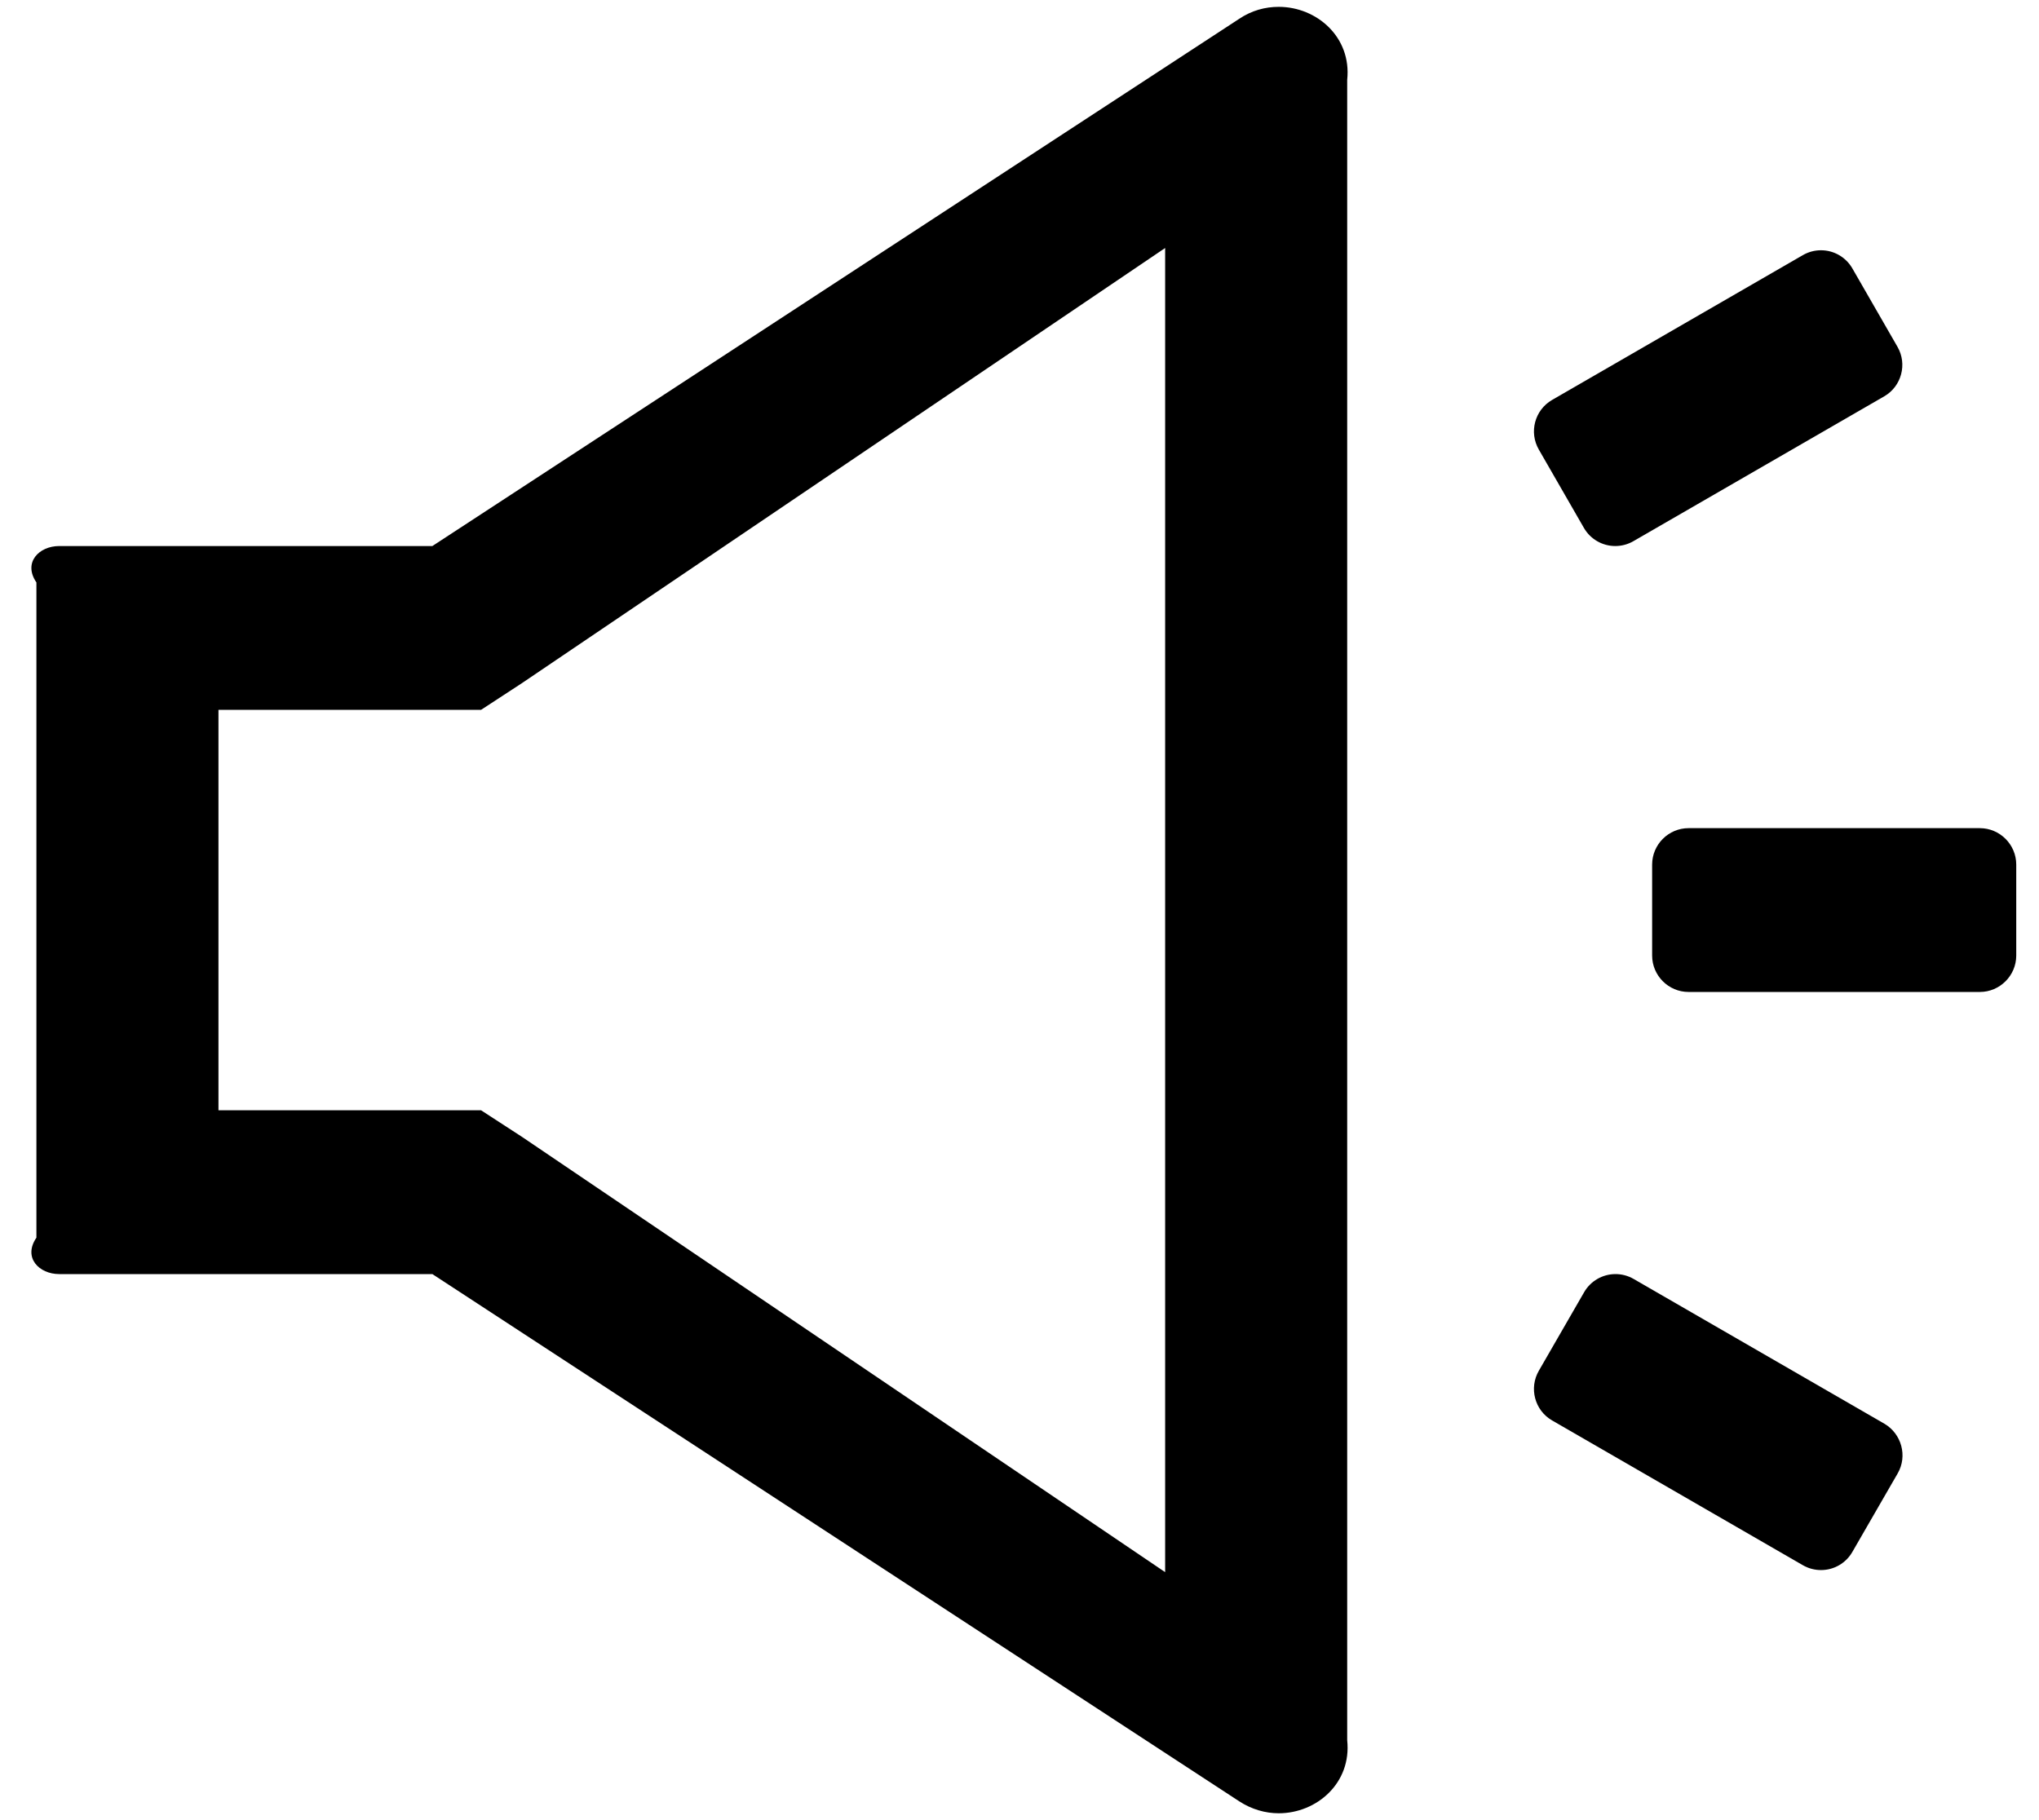 ﻿<?xml version="1.0" encoding="utf-8"?>
<svg version="1.1" xmlns:xlink="http://www.w3.org/1999/xlink" width="56px" height="50px" xmlns="http://www.w3.org/2000/svg">
  <defs>
    <pattern id="BGPattern" patternUnits="userSpaceOnUse" alignment="0 0" imageRepeat="None" />
    <mask fill="white" id="Clip2762">
      <path d="M 37 2.194  C 37.125 1.019  36.163 0.188  35.119 0.188  C 34.75 0.188  34.375 0.287  34.031 0.519  L 11.875 15  L 1.625 15  C 1.075 15  0.625 15.45  1 16  L 1 34  C 0.625 34.55  1.075 35  1.625 35  L 11.875 35  L 34.031 49.481  C 34.375 49.706  34.756 49.812  35.119 49.812  C 36.163 49.812  37.125 48.981  37 47.806  L 37 2.194  Z M 32 6.813  L 32 43.188  L 14.337 31.231  L 13.212 30.5  L 6 30.5  L 6 19.5  L 13.212 19.5  L 14.331 18.769  L 32 6.813  Z M 55.375 23.75  C 55.375 23.2  54.925 22.75  54.375 22.75  L 46.375 22.75  C 45.825 22.75  45.375 23.2  45.375 23.75  L 45.375 26.25  C 45.375 26.8  45.825 27.25  46.375 27.25  L 54.375 27.25  C 54.925 27.25  55.375 26.8  55.375 26.25  L 55.375 23.75  Z M 52.119 40.475  C 52.394 40  52.225 39.388  51.756 39.112  L 44.862 35.131  C 44.712 35.045  44.542 35  44.369 35  C 44.012 35  43.683 35.191  43.506 35.5  L 42.263 37.656  C 41.988 38.131  42.15 38.744  42.625 39.019  L 49.519 43  C 49.669 43.086  49.839 43.131  50.013 43.131  C 50.369 43.131  50.698 42.941  50.875 42.631  L 52.119 40.475  Z M 42.263 12.35  L 43.5 14.5  C 43.677 14.809  44.006 15  44.362 15  C 44.536 15  44.706 14.955  44.856 14.869  L 51.75 10.887  C 52.225 10.613  52.388 10  52.112 9.525  L 50.875 7.375  C 50.698 7.066  50.369 6.875  50.013 6.875  C 49.839 6.875  49.669 6.92  49.519 7.006  L 42.625 10.988  C 42.15 11.265  41.988 11.873  42.263 12.35  Z " fill-rule="evenodd" />
    </mask>
  </defs>
  <g>
    <path d="M 37 2.194  C 37.125 1.019  36.163 0.188  35.119 0.188  C 34.75 0.188  34.375 0.287  34.031 0.519  L 11.875 15  L 1.625 15  C 1.075 15  0.625 15.45  1 16  L 1 34  C 0.625 34.55  1.075 35  1.625 35  L 11.875 35  L 34.031 49.481  C 34.375 49.706  34.756 49.812  35.119 49.812  C 36.163 49.812  37.125 48.981  37 47.806  L 37 2.194  Z M 32 6.813  L 32 43.188  L 14.337 31.231  L 13.212 30.5  L 6 30.5  L 6 19.5  L 13.212 19.5  L 14.331 18.769  L 32 6.813  Z M 55.375 23.75  C 55.375 23.2  54.925 22.75  54.375 22.75  L 46.375 22.75  C 45.825 22.75  45.375 23.2  45.375 23.75  L 45.375 26.25  C 45.375 26.8  45.825 27.25  46.375 27.25  L 54.375 27.25  C 54.925 27.25  55.375 26.8  55.375 26.25  L 55.375 23.75  Z M 52.119 40.475  C 52.394 40  52.225 39.388  51.756 39.112  L 44.862 35.131  C 44.712 35.045  44.542 35  44.369 35  C 44.012 35  43.683 35.191  43.506 35.5  L 42.263 37.656  C 41.988 38.131  42.15 38.744  42.625 39.019  L 49.519 43  C 49.669 43.086  49.839 43.131  50.013 43.131  C 50.369 43.131  50.698 42.941  50.875 42.631  L 52.119 40.475  Z M 42.263 12.35  L 43.5 14.5  C 43.677 14.809  44.006 15  44.362 15  C 44.536 15  44.706 14.955  44.856 14.869  L 51.75 10.887  C 52.225 10.613  52.388 10  52.112 9.525  L 50.875 7.375  C 50.698 7.066  50.369 6.875  50.013 6.875  C 49.839 6.875  49.669 6.92  49.519 7.006  L 42.625 10.988  C 42.15 11.265  41.988 11.873  42.263 12.35  Z " fill-rule="nonzero" fill="rgba(0, 0, 0, 1)" stroke="none" class="fill" />
    <path d="M 37 2.194  C 37.125 1.019  36.163 0.188  35.119 0.188  C 34.75 0.188  34.375 0.287  34.031 0.519  L 11.875 15  L 1.625 15  C 1.075 15  0.625 15.45  1 16  L 1 34  C 0.625 34.55  1.075 35  1.625 35  L 11.875 35  L 34.031 49.481  C 34.375 49.706  34.756 49.812  35.119 49.812  C 36.163 49.812  37.125 48.981  37 47.806  L 37 2.194  Z " stroke-width="0" stroke-dasharray="0" stroke="rgba(255, 255, 255, 0)" fill="none" class="stroke" mask="url(#Clip2762)" />
    <path d="M 32 6.813  L 32 43.188  L 14.337 31.231  L 13.212 30.5  L 6 30.5  L 6 19.5  L 13.212 19.5  L 14.331 18.769  L 32 6.813  Z " stroke-width="0" stroke-dasharray="0" stroke="rgba(255, 255, 255, 0)" fill="none" class="stroke" mask="url(#Clip2762)" />
    <path d="M 55.375 23.75  C 55.375 23.2  54.925 22.75  54.375 22.75  L 46.375 22.75  C 45.825 22.75  45.375 23.2  45.375 23.75  L 45.375 26.25  C 45.375 26.8  45.825 27.25  46.375 27.25  L 54.375 27.25  C 54.925 27.25  55.375 26.8  55.375 26.25  L 55.375 23.75  Z " stroke-width="0" stroke-dasharray="0" stroke="rgba(255, 255, 255, 0)" fill="none" class="stroke" mask="url(#Clip2762)" />
    <path d="M 52.119 40.475  C 52.394 40  52.225 39.388  51.756 39.112  L 44.862 35.131  C 44.712 35.045  44.542 35  44.369 35  C 44.012 35  43.683 35.191  43.506 35.5  L 42.263 37.656  C 41.988 38.131  42.15 38.744  42.625 39.019  L 49.519 43  C 49.669 43.086  49.839 43.131  50.013 43.131  C 50.369 43.131  50.698 42.941  50.875 42.631  L 52.119 40.475  Z " stroke-width="0" stroke-dasharray="0" stroke="rgba(255, 255, 255, 0)" fill="none" class="stroke" mask="url(#Clip2762)" />
    <path d="M 42.263 12.35  L 43.5 14.5  C 43.677 14.809  44.006 15  44.362 15  C 44.536 15  44.706 14.955  44.856 14.869  L 51.75 10.887  C 52.225 10.613  52.388 10  52.112 9.525  L 50.875 7.375  C 50.698 7.066  50.369 6.875  50.013 6.875  C 49.839 6.875  49.669 6.92  49.519 7.006  L 42.625 10.988  C 42.15 11.265  41.988 11.873  42.263 12.35  Z " stroke-width="0" stroke-dasharray="0" stroke="rgba(255, 255, 255, 0)" fill="none" class="stroke" mask="url(#Clip2762)" />
  </g>
</svg>